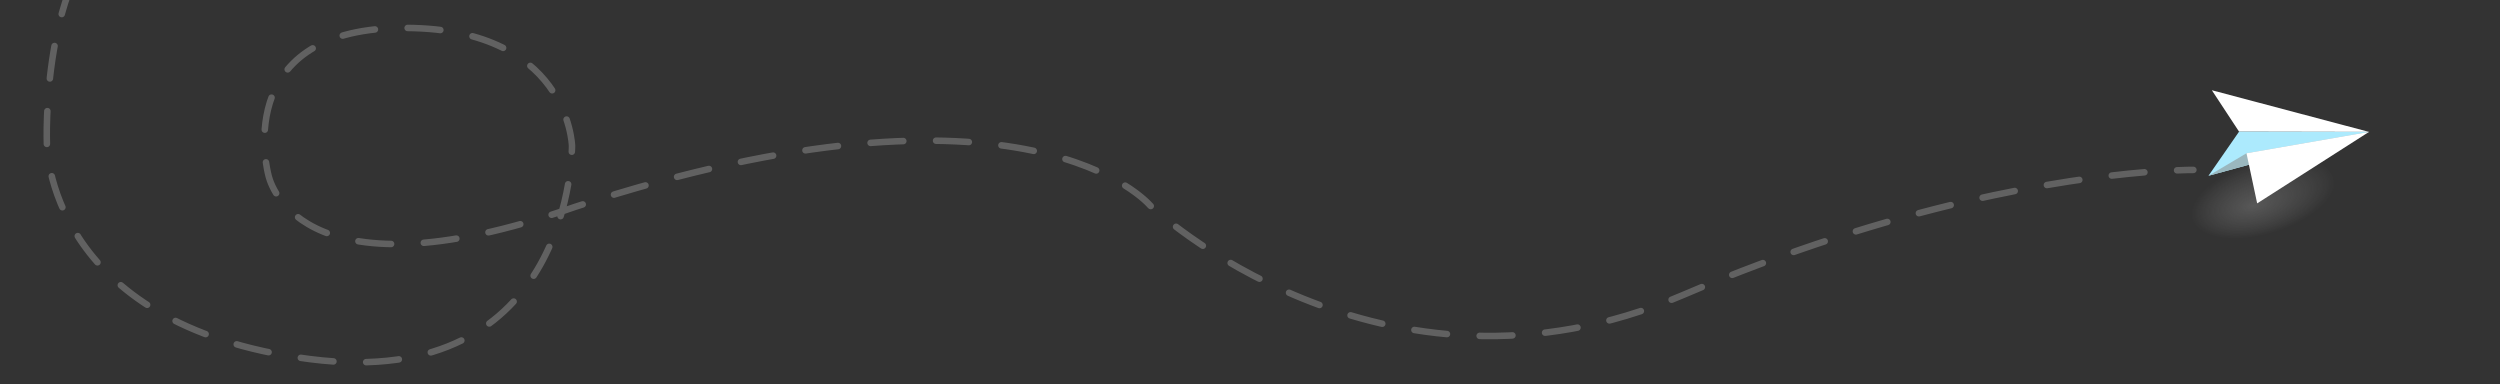 <?xml version="1.0" encoding="utf-8"?>
<!-- Generator: Adobe Illustrator 21.0.2, SVG Export Plug-In . SVG Version: 6.00 Build 0)  -->
<svg version="1.1" id="Capa_1" xmlns="http://www.w3.org/2000/svg" xmlns:xlink="http://www.w3.org/1999/xlink" x="0px" y="0px"
	 viewBox="0 0 1920 295" style="enable-background:new 0 0 1920 295;" xml:space="preserve">
<rect x="0" y="0" width="1920" height="295" fill="#333333" stroke="none"/>
<style type="text/css">
	.st0{opacity:0.24;fill:url(#SVGID_1_);}
	.st1{fill:#FFFFFF;}
	.st2{fill:#ACEAFD;}
	.st3{fill:#9AB7BE;}
	.st4{opacity:0.23;}
	.st5{fill:none;stroke:#FFFFFF;stroke-width:5;stroke-linecap:round;stroke-linejoin:round;}
	.st6{fill:none;stroke:#FFFFFF;stroke-width:5;stroke-linecap:round;stroke-linejoin:round;stroke-dasharray:25.175,25.175;}
</style>
<g>
	
		<radialGradient id="SVGID_1_" cx="1750.293" cy="205.233" r="47.329" fx="1742.213" fy="211.188" gradientTransform="matrix(1.147 -0.378 0.224 0.545 -315.259 701.579)" gradientUnits="userSpaceOnUse">
		<stop  offset="0" style="stop-color:#CCCCCC"/>
		<stop  offset="0.258" style="stop-color:#D2D2D2;stop-opacity:0.742"/>
		<stop  offset="0.596" style="stop-color:#E2E2E2;stop-opacity:0.404"/>
		<stop  offset="0.977" style="stop-color:#FDFDFD;stop-opacity:2.344590e-02"/>
		<stop  offset="1" style="stop-color:#FFFFFF;stop-opacity:0"/>
	</radialGradient>
	<path class="st0" d="M1791.3,135.6c6.6,15.9-12.4,36.9-42.4,46.7c-30,9.9-59.6,4.9-66.1-11c-6.6-15.9,12.4-36.9,42.4-46.7
		S1784.7,119.7,1791.3,135.6z"/>
	<g>
		<polygon class="st1" points="1819.4,101.3 1698.7,69.3 1719.6,101.1 		"/>
		<polygon class="st2" points="1719.6,101.1 1696.1,135 1819.4,101.3 		"/>
		<polygon class="st3" points="1696.1,135 1725.3,117.7 1819.4,101.3 		"/>
		<polygon class="st1" points="1819.4,101.3 1733.5,156.2 1725.3,117.7 		"/>
	</g>
</g>
<g class="st4">
	<g>
		<path class="st5" d="M1684.5,130.5c0,0-4.3-0.1-12.5,0.3"/>
		<path class="st6" d="M1646.9,132.3c-60.6,5.1-190.1,24-355.1,94.6c-231.3,98.9-408.6-69.2-408.6-69.2s-93.9-112.6-441.6,1.2
			c-217.1,76.3-235.5-24.6-235.5-24.6S175.8,23.7,306.2,21.5s133.1,90.4,133.1,90.4s1.7,189.8-201.2,163.9S36,110.2,36,110.2
			s-4.9-133,56.9-172.7"/>
		<path class="st5" d="M104.1-68.4c3.8-1.5,7.7-2.8,11.9-3.6"/>
	</g>
</g>
</svg>
